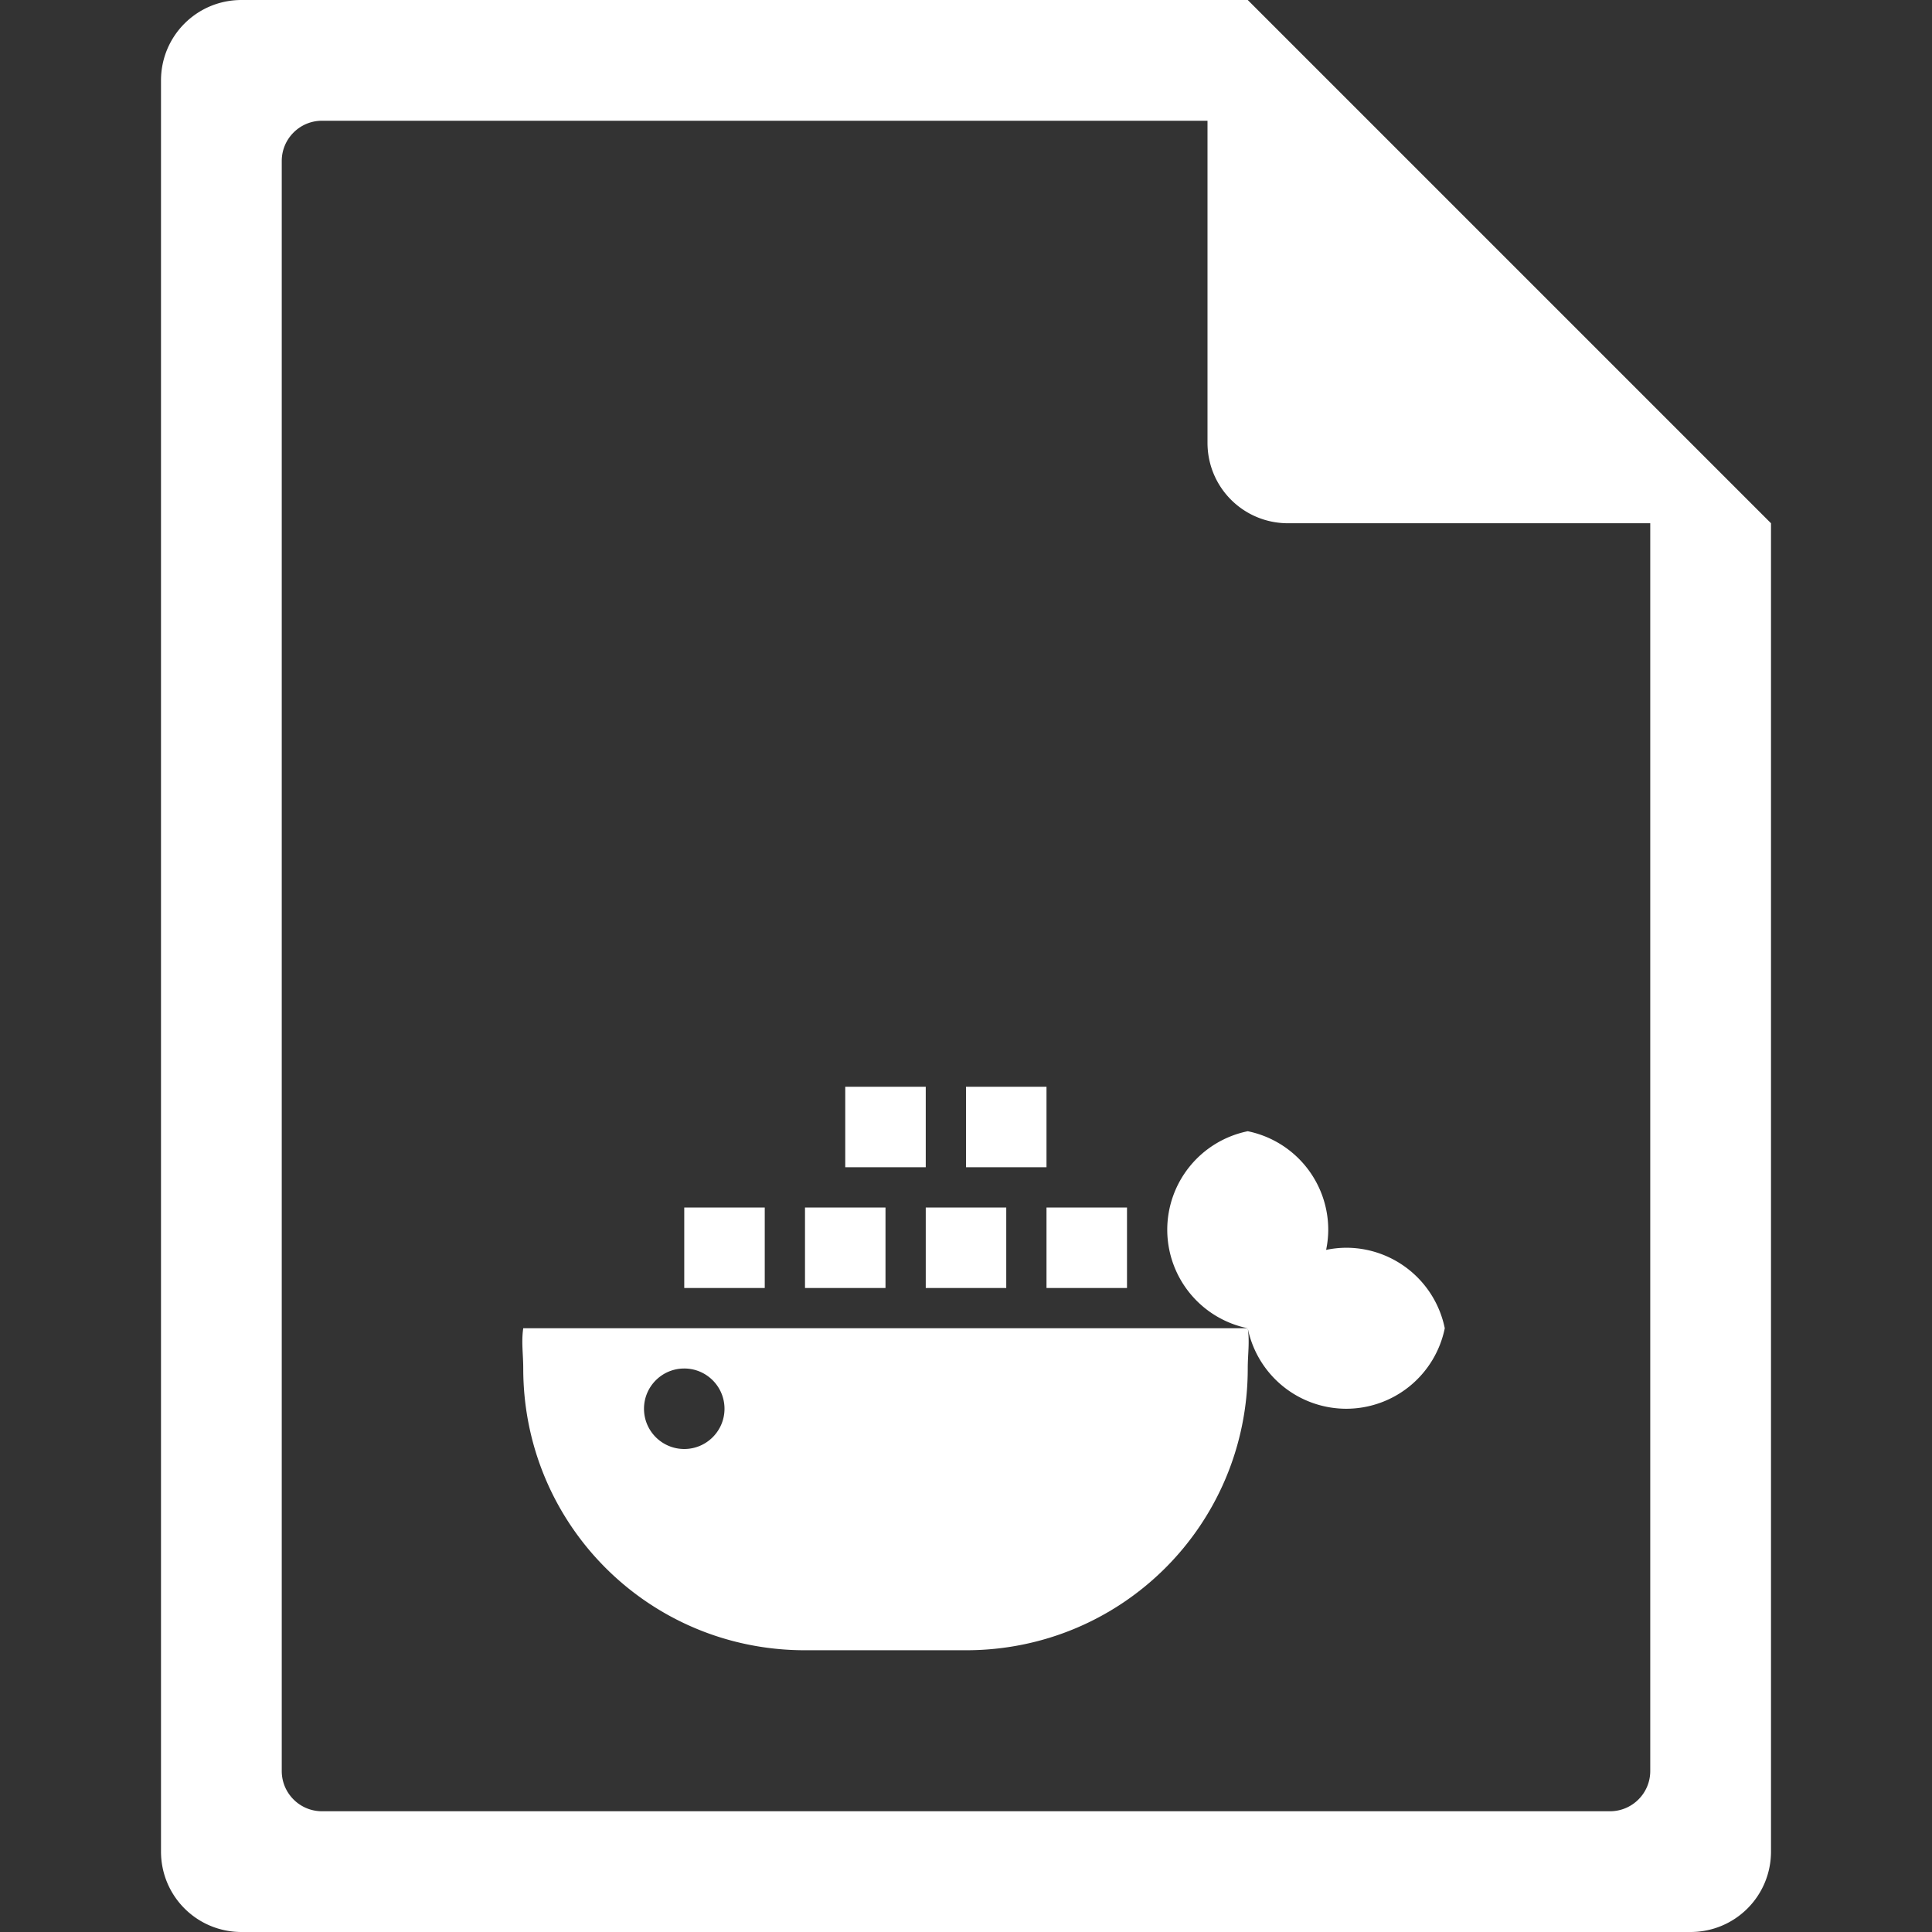 <?xml version="1.0" encoding="UTF-8" standalone="no"?>
<svg
   xmlns:dc="http://purl.org/dc/elements/1.1/"
   xmlns:cc="http://creativecommons.org/ns#"
   xmlns:rdf="http://www.w3.org/1999/02/22-rdf-syntax-ns#"
   xmlns:svg="http://www.w3.org/2000/svg"
   xmlns="http://www.w3.org/2000/svg"
   xmlns:sodipodi="http://sodipodi.sourceforge.net/DTD/sodipodi-0.dtd"
   xmlns:inkscape="http://www.inkscape.org/namespaces/inkscape"
   width="48"
   height="48"
   version="1.1"
   id="svg6"
   sodipodi:docname="text-dockerfile.svg"
   inkscape:version="0.92.5 (2060ec1f9f, 2020-04-08)">
  <rect width="100%" height="100%" fill="#333333" stroke="none"/>
  <defs
     id="defs8">
  <style
     id="current-color-scheme"
     type="text/css">
      .ColorScheme-Highlight {
        color:#FFFFFF;
      }
  </style>
  </defs>
  <path
     class="ColorScheme-Highlight"
     style="fill:currentColor"
     d="M 6 0 C 4.892 0 4 0.892 4 2 L 4 46 C 4 47.108 4.892 48 6 48 L 42 48 C 43.108 48 44 47.108 44 46 L 44 13 L 43.416 12.416 L 42 11 L 41 10 L 34 3 L 33 2 L 31.584 0.584 L 31.293 0.293 L 31 0 L 6 0 z M 8 3 L 30 3 L 30 11 C 30 12.108 30.892 13 32 13 L 41 13 L 41 44 C 41 44.277 40.888 44.526 40.707 44.707 C 40.526 44.888 40.277 45 40 45 L 8 45 C 7.723 45 7.474 44.888 7.293 44.707 C 7.112 44.526 7 44.277 7 44 L 7 4 C 7 3.723 7.112 3.474 7.293 3.293 C 7.474 3.112 7.723 3 8 3 z M 21 27 L 21 29 L 23 29 L 23 27 L 21 27 z M 24 27 L 24 29 L 26 29 L 26 27 L 24 27 z M 31 28.105 A 2.5 2.5 0 0 0 29 30.551 A 2.5 2.5 0 0 0 31 33 A 2.5 2.5 0 0 0 33.445 35 A 2.5 2.5 0 0 0 35.895 33 A 2.5 2.5 0 0 0 33.445 31 A 2.5 2.5 0 0 0 32.947 31.053 A 2.5 2.5 0 0 0 33 30.555 A 2.5 2.5 0 0 0 31 28.105 z M 31 33 L 13 33 C 12.949 33.341 13 33.645 13 34 C 13 37.878 16.122 41 20 41 L 24 41 C 27.878 41 31 37.878 31 34 C 31 33.645 31.051 33.341 31 33 z M 17 30 L 17 32 L 19 32 L 19 30 L 17 30 z M 20 30 L 20 32 L 22 32 L 22 30 L 20 30 z M 23 30 L 23 32 L 25 32 L 25 30 L 23 30 z M 26 30 L 26 32 L 28 32 L 28 30 L 26 30 z M 17 34 C 17.552 34 18 34.448 18 35 C 18 35.552 17.552 36 17 36 C 16.448 36 16 35.552 16 35 C 16 34.448 16.448 34 17 34 z "
     id="path838" />
</svg>
